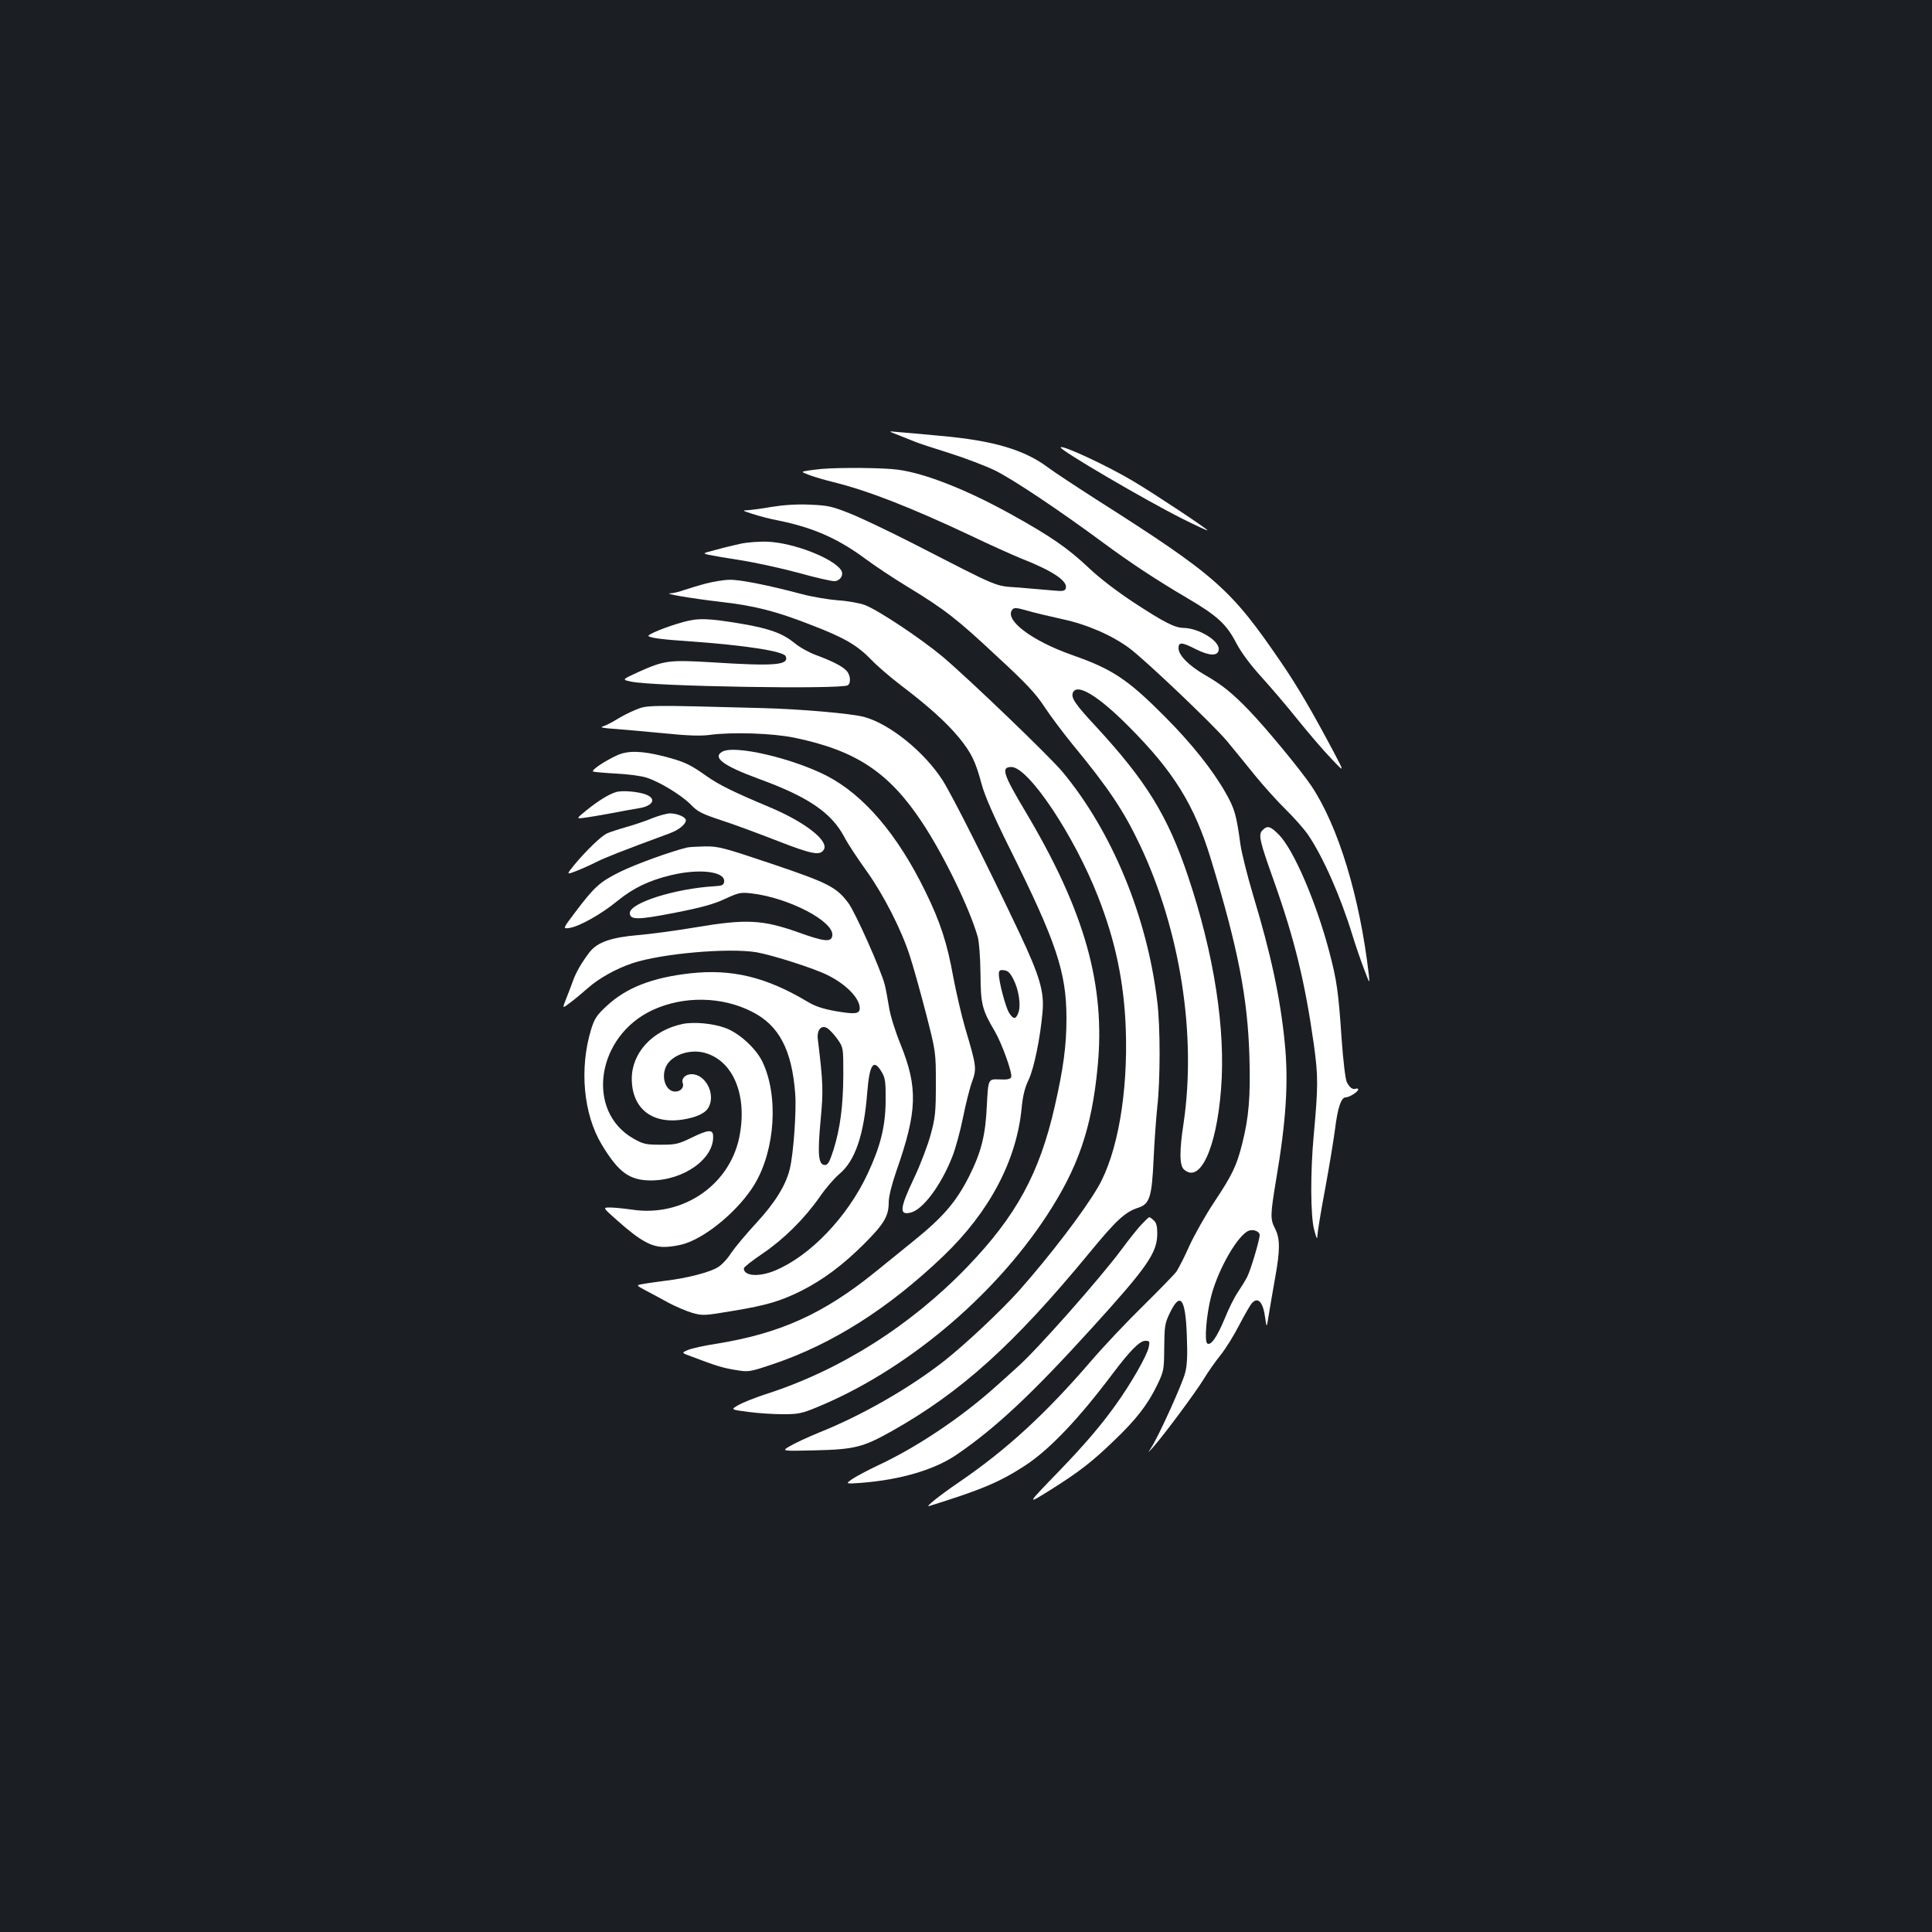 <?xml version="1.0" standalone="no"?>
<!DOCTYPE svg PUBLIC "-//W3C//DTD SVG 20010904//EN"
 "http://www.w3.org/TR/2001/REC-SVG-20010904/DTD/svg10.dtd">
<svg version="1.0" xmlns="http://www.w3.org/2000/svg"
 width="1000pt" height="1000pt" viewBox="0 0 1000 1000"
 preserveAspectRatio="xMidYMid meet">
<rect width="100%" height="100%" fill="#1b1f23"/>
<g transform="translate(0,1000) scale(0.1,-0.1)"
fill="#ffffff" stroke="none">
<path d="M4655 7746 c33 -13 71 -28 85 -34 14 -6 90 -31 170 -56 80 -25 188
-66 240 -91 93 -46 330 -204 560 -374 142 -105 279 -195 434 -286 155 -91 204
-135 254 -232 27 -51 73 -113 132 -178 50 -55 136 -156 191 -225 56 -69 132
-158 170 -197 69 -73 69 -73 12 35 -110 207 -186 338 -271 462 -262 384 -337
450 -958 845 -109 70 -221 144 -249 165 -122 92 -284 140 -557 164 -95 9 -195
18 -223 20 -50 5 -50 5 10 -18z"/>
<path d="M5490 7684 c0 -16 435 -271 628 -368 72 -36 132 -64 132 -61 0 7
-276 190 -382 253 -131 79 -378 194 -378 176z"/>
<path d="M4255 7573 c-22 -2 -56 -6 -75 -9 -35 -6 -35 -6 12 -24 25 -9 79 -25
120 -35 179 -44 400 -130 716 -279 98 -47 214 -99 256 -116 166 -65 246 -119
232 -156 -5 -14 -16 -15 -69 -10 -34 3 -113 10 -175 15 -127 9 -88 -7 -552
231 -118 60 -262 129 -320 152 -95 38 -115 42 -210 46 -69 3 -137 -2 -198 -12
-50 -9 -107 -16 -125 -17 -27 0 -23 -3 28 -19 33 -11 95 -27 138 -35 179 -37
305 -93 447 -198 47 -35 143 -99 214 -142 196 -119 261 -170 467 -363 152
-140 202 -194 246 -262 31 -47 95 -132 142 -190 189 -229 267 -346 351 -523
209 -441 294 -983 226 -1442 -22 -142 -21 -218 2 -238 83 -75 168 108 192 414
25 311 -36 702 -171 1104 -105 313 -216 492 -475 773 -109 117 -131 150 -121
176 20 52 130 -14 288 -173 233 -233 341 -407 426 -686 142 -466 191 -720 200
-1025 6 -207 -3 -315 -38 -452 -28 -111 -50 -158 -143 -298 -46 -69 -104 -172
-130 -229 -25 -57 -56 -116 -67 -133 -12 -16 -89 -95 -171 -176 -83 -81 -205
-210 -271 -287 -234 -272 -436 -458 -682 -626 -104 -71 -181 -133 -155 -124
270 84 365 124 497 210 126 83 275 239 453 476 89 118 139 169 168 169 22 0
24 -3 18 -32 -8 -43 -93 -191 -170 -298 -77 -108 -162 -207 -290 -340 -176
-182 -176 -181 -46 -100 149 94 214 145 328 255 114 109 173 186 221 285 35
73 36 78 37 195 1 109 3 125 28 177 55 115 82 80 89 -115 4 -103 2 -153 -9
-194 -15 -58 -140 -334 -176 -387 -18 -29 -18 -28 11 4 54 60 226 292 264 356
20 33 59 89 86 122 27 34 70 104 96 155 26 50 55 100 63 110 33 38 60 9 71
-77 7 -51 7 -51 19 24 7 41 21 125 32 186 26 142 26 204 0 254 -26 50 -25 71
5 253 52 305 65 507 45 708 -23 234 -72 462 -164 766 -30 101 -60 220 -66 265
-20 148 -30 184 -76 264 -68 120 -176 255 -314 394 -192 193 -271 246 -479
319 -211 74 -355 183 -311 236 9 11 22 10 78 -6 37 -11 119 -30 182 -44 127
-27 257 -84 347 -151 86 -65 434 -396 504 -480 36 -44 102 -124 146 -179 45
-55 116 -134 158 -175 42 -41 94 -100 115 -130 78 -115 168 -318 230 -520 16
-52 43 -131 60 -175 30 -79 30 -80 25 -30 -47 404 -158 769 -298 978 -56 83
-235 300 -324 392 -85 88 -138 131 -229 183 -81 47 -134 101 -134 137 0 33 17
32 91 -6 69 -34 112 -36 117 -3 7 46 -102 113 -183 114 -45 1 -100 29 -259
133 -85 56 -179 128 -232 179 -106 100 -195 162 -397 274 -230 128 -447 214
-590 233 -72 10 -296 12 -392 4z m2265 -3966 c0 -24 -47 -183 -65 -217 -10
-19 -32 -55 -49 -80 -17 -25 -47 -85 -67 -135 -40 -96 -71 -141 -90 -129 -16
10 -5 149 20 245 36 140 138 317 195 339 24 9 56 -4 56 -23z"/>
<path d="M3835 7186 c-33 -7 -91 -21 -130 -32 -70 -18 -70 -18 -35 -26 19 -4
93 -17 165 -28 71 -11 205 -40 298 -65 92 -26 178 -45 189 -43 29 4 46 33 32
56 -38 61 -244 142 -379 148 -44 2 -107 -3 -140 -10z"/>
<path d="M3655 6980 c-38 -10 -90 -26 -114 -34 -24 -9 -55 -16 -70 -17 -43 -1
104 -26 257 -44 176 -20 285 -47 471 -120 172 -66 237 -104 311 -180 30 -32
99 -91 153 -132 146 -111 236 -193 300 -270 65 -80 86 -123 118 -242 15 -57
62 -165 144 -330 243 -488 295 -643 295 -883 0 -140 -16 -259 -61 -456 -79
-346 -199 -566 -453 -830 -294 -305 -661 -537 -1048 -660 -51 -17 -112 -41
-135 -54 -42 -24 -42 -24 50 -36 51 -7 132 -12 180 -12 78 0 98 4 175 36 455
187 909 565 1188 989 164 250 234 452 265 770 42 425 -66 808 -372 1322 -118
198 -129 233 -74 233 88 0 324 -353 448 -670 91 -231 135 -444 144 -685 12
-333 -43 -647 -144 -820 -73 -125 -247 -353 -408 -535 -94 -105 -277 -277
-390 -366 -178 -139 -425 -281 -646 -369 -61 -25 -129 -57 -152 -71 -42 -25
-42 -25 133 -21 203 5 247 16 395 99 359 202 632 448 1025 925 139 169 184
210 252 232 59 19 70 57 79 251 4 91 13 212 19 270 16 138 16 419 0 545 -52
440 -233 879 -489 1188 -65 79 -487 484 -622 598 -111 93 -336 243 -402 267
-29 11 -92 22 -142 25 -49 4 -133 18 -185 32 -169 45 -318 75 -372 74 -29 0
-84 -9 -123 -19z"/>
<path d="M3535 6780 c-87 -24 -190 -66 -178 -73 17 -10 72 -17 218 -27 283
-20 482 -51 492 -77 18 -46 -57 -52 -384 -31 -220 13 -244 10 -378 -50 -87
-40 -87 -40 -38 -50 110 -25 1085 -41 1121 -19 18 12 14 55 -8 77 -23 23 -74
49 -158 80 -35 13 -84 40 -110 62 -60 49 -128 74 -266 98 -183 31 -232 32
-311 10z"/>
<path d="M3290 6326 c-30 -12 -75 -35 -100 -51 -24 -15 -56 -31 -70 -35 -17
-5 3 -9 65 -13 50 -4 165 -14 257 -23 116 -12 187 -14 230 -8 118 16 324 9
438 -14 320 -66 491 -179 663 -439 112 -169 246 -445 288 -593 7 -26 13 -105
14 -190 1 -158 8 -186 74 -298 38 -65 92 -217 85 -237 -5 -11 -20 -14 -63 -12
-56 2 -56 2 -63 -133 -7 -158 -29 -243 -93 -371 -67 -131 -133 -208 -285 -331
-52 -42 -140 -113 -195 -158 -272 -221 -499 -323 -832 -376 -58 -9 -122 -23
-141 -31 -36 -15 -36 -15 19 -35 129 -49 160 -58 226 -69 68 -11 71 -11 193
30 307 103 600 289 884 561 238 228 378 494 404 765 6 64 17 107 37 148 27 58
59 212 71 347 10 106 -14 187 -118 408 -166 351 -348 713 -399 793 -95 148
-275 293 -406 328 -66 18 -330 41 -528 46 -595 16 -595 16 -655 -9z m1956
-1396 c28 -55 39 -135 25 -172 -13 -35 -26 -35 -47 -2 -18 26 -54 162 -54 202
0 19 5 23 27 20 20 -2 32 -14 49 -48z"/>
<path d="M3738 6109 c-52 -30 7 -73 186 -139 259 -94 379 -176 446 -302 18
-35 69 -112 113 -173 89 -124 182 -305 226 -442 17 -51 54 -184 83 -295 52
-203 52 -203 52 -368 0 -146 -3 -176 -27 -263 -14 -53 -53 -155 -86 -225 -75
-158 -78 -194 -16 -178 63 16 157 143 214 289 17 42 42 135 56 205 14 70 35
153 47 185 24 67 22 79 -36 275 -20 68 -47 187 -62 265 -31 175 -68 287 -144
442 -145 297 -319 500 -510 599 -179 92 -480 162 -542 125z"/>
<path d="M3195 6091 c-66 -30 -140 -80 -124 -85 8 -2 61 -7 119 -10 58 -3 127
-12 153 -20 67 -20 184 -91 233 -141 34 -36 58 -48 155 -80 63 -20 194 -69
292 -107 180 -70 221 -78 241 -46 28 46 -98 144 -285 222 -181 76 -255 112
-322 159 -87 62 -116 75 -224 103 -112 28 -182 30 -238 5z"/>
<path d="M3188 5900 c-37 -11 -92 -45 -155 -96 -51 -42 -51 -42 -10 -37 23 3
85 13 137 23 52 10 117 22 143 26 77 11 98 50 39 72 -40 15 -123 22 -154 12z"/>
<path d="M3376 5765 c-32 -14 -93 -34 -135 -46 -42 -12 -88 -27 -102 -34 -31
-16 -109 -92 -166 -161 -42 -52 -42 -52 8 -33 28 11 76 32 107 48 49 24 124
54 379 148 46 17 83 47 83 67 0 17 -44 36 -83 36 -18 -1 -58 -12 -91 -25z"/>
<path d="M6535 5703 c-23 -22 -16 -54 57 -258 110 -310 163 -530 209 -855 22
-162 22 -212 -1 -464 -18 -193 -17 -421 2 -491 13 -48 16 -54 17 -28 1 17 18
125 40 240 21 114 44 253 51 308 14 113 32 165 55 165 19 0 65 29 65 41 0 5
-6 6 -12 4 -17 -6 -32 5 -47 34 -7 13 -19 111 -27 226 -16 240 -25 303 -64
450 -68 257 -183 524 -259 603 -45 46 -61 51 -86 25z"/>
<path d="M3555 5613 c-85 -21 -257 -83 -340 -123 -110 -54 -137 -78 -238 -212
-65 -86 -65 -86 -29 -81 52 8 167 73 248 140 81 66 163 106 277 133 148 36
283 19 275 -34 -2 -17 -11 -21 -48 -23 -205 -12 -440 -86 -440 -139 0 -36 41
-36 230 1 139 27 204 45 262 72 71 33 82 35 136 29 194 -22 431 -146 420 -219
-5 -35 -40 -32 -181 19 -182 64 -267 68 -527 24 -102 -17 -235 -35 -297 -40
-140 -12 -211 -37 -251 -88 -40 -52 -70 -103 -86 -148 -8 -21 -23 -63 -35 -92
-21 -53 -21 -53 16 -25 21 15 63 50 95 78 57 51 145 100 230 129 152 51 501
81 644 57 84 -15 301 -84 369 -119 95 -47 165 -119 165 -170 0 -30 -23 -33
-123 -16 -67 12 -107 25 -147 49 -214 128 -392 171 -608 147 -196 -22 -330
-74 -432 -169 -51 -47 -63 -65 -80 -120 -62 -202 -41 -439 55 -598 87 -144
143 -184 253 -185 172 0 331 114 323 233 -2 32 -28 29 -108 -10 -72 -35 -85
-38 -163 -38 -77 0 -90 3 -140 31 -252 142 -193 533 100 667 160 73 357 70
513 -10 139 -70 206 -197 223 -424 7 -88 -9 -312 -28 -389 -20 -84 -76 -175
-175 -282 -52 -56 -110 -126 -129 -154 -18 -29 -49 -62 -68 -73 -41 -26 -160
-57 -271 -70 -44 -6 -97 -13 -117 -17 -37 -6 -37 -6 15 -34 29 -15 81 -43 117
-63 36 -19 91 -43 122 -52 56 -16 63 -15 212 10 176 29 248 51 356 105 112 57
212 132 320 239 106 106 130 146 130 218 0 30 15 90 40 163 108 308 112 430
21 655 -28 69 -54 152 -60 195 -7 41 -16 93 -22 115 -21 79 -153 375 -188 421
-62 83 -104 104 -397 203 -250 84 -276 91 -345 90 -41 -1 -83 -3 -94 -6z m780
-992 c30 -43 30 -43 30 -184 -1 -162 -16 -277 -51 -389 -20 -62 -29 -78 -44
-78 -34 0 -39 53 -23 227 15 158 14 194 -14 424 -6 49 19 77 51 56 11 -8 35
-33 51 -56z m230 -172 c17 -29 20 -51 19 -149 -1 -131 -27 -234 -93 -375 -105
-225 -299 -427 -481 -502 -83 -34 -160 -28 -160 12 0 6 44 41 98 77 111 76
214 178 295 293 30 44 76 97 101 118 82 68 128 202 145 425 12 146 33 175 76
101z"/>
<path d="M3533 4700 c-156 -33 -263 -149 -263 -284 1 -169 126 -250 310 -201
34 9 64 24 78 40 54 63 2 185 -79 185 -31 0 -54 -23 -45 -46 8 -22 -11 -44
-39 -44 -50 0 -76 77 -45 135 30 55 121 86 196 66 145 -39 220 -210 184 -419
-43 -260 -292 -434 -559 -393 -42 6 -93 11 -114 11 -38 0 -38 0 40 -69 116
-103 175 -136 243 -135 30 0 79 8 108 18 119 40 279 177 357 305 108 179 126
462 40 638 -34 68 -119 146 -190 172 -64 24 -163 33 -222 21z"/>
<path d="M5909 3663 c-20 -21 -68 -81 -106 -133 -111 -149 -436 -517 -536
-605 -18 -17 -72 -65 -119 -107 -178 -159 -408 -312 -606 -404 -51 -24 -109
-55 -130 -69 -37 -26 -37 -26 48 -20 201 16 375 67 489 144 204 139 392 315
706 661 285 314 335 386 335 486 0 37 -5 56 -18 67 -10 10 -21 17 -23 17 -3 0
-21 -17 -40 -37z"/>
</g>
</svg>
